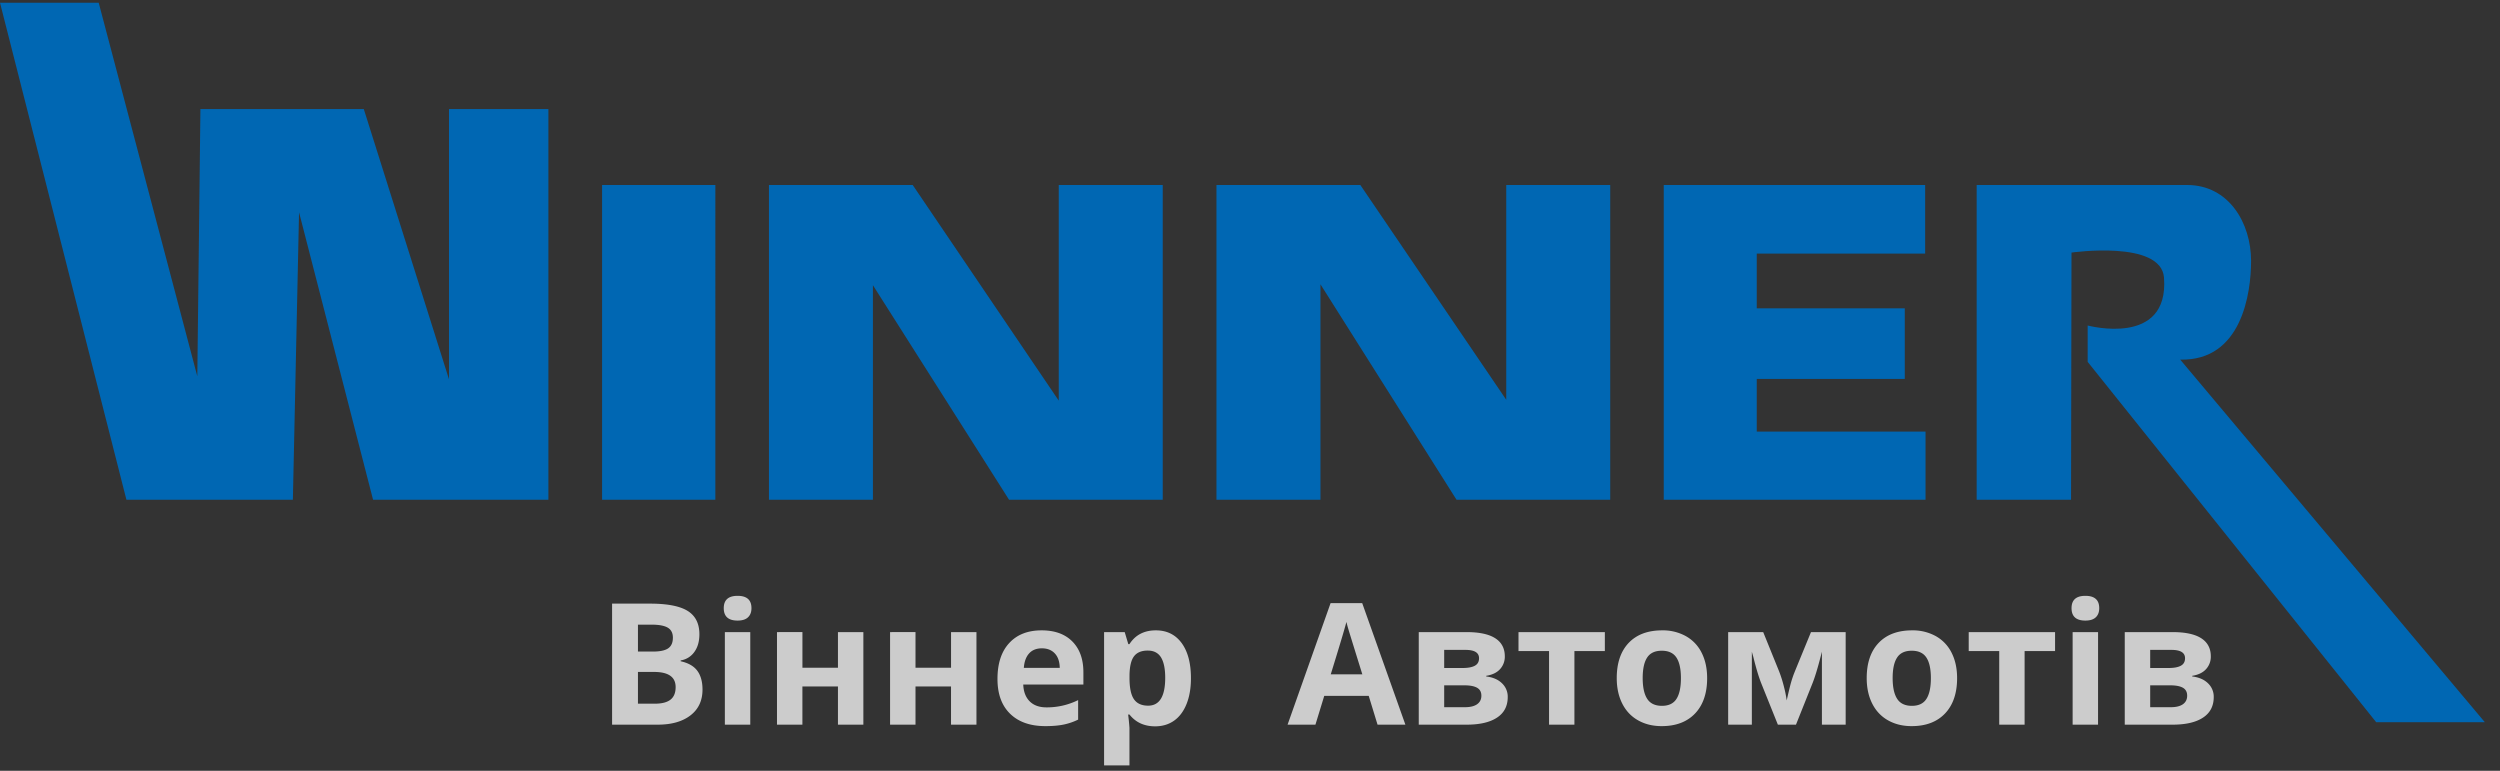 <svg xmlns="http://www.w3.org/2000/svg" width="120" height="37"><rect width="100%" height="100%" fill="#333333" stroke="none"/><path fill="#0067b3" d="M77.291 8.88v15.106h-7.379l-6.53-10.34v10.34H58.39V8.88h6.906L72.3 19.19V8.88zm7.033 11.838V18.19h7.105V14.8h-7.105v-2.626h8.084V8.88H79.86v15.106h12.566v-3.268zm20.326-3.457c2.955.072 3.402-3.196 3.402-4.736 0-1.823-1.073-3.645-3.069-3.645H94.88v15.108h4.53l.022-11.864s4.298-.615 4.44 1.199c.257 3.357-3.664 2.301-3.664 2.301v1.745l13.85 17.298h5.215zM28.9 23.988h5.437V8.88H28.9zM55.811 8.88v15.106h-7.378L41.9 13.69v10.296h-4.99V8.88h6.9l7.01 10.35V8.88zM0 .13l6.068 23.857h7.99l.296-13.798 3.553 13.798h8.416V5.235h-4.771v12.972l-4.09-12.972H9.62l-.149 12.828L4.737.13z"/><path fill="#fff" fill-opacity=".75" d="M104.682 31.954c-.133.073-.33.11-.588.11h-.885v-.869h1.025c.432 0 .648.134.648.401 0 .165-.066.284-.2.358zm.101 1.847c-.134.096-.33.145-.587.145h-.987v-1.05h.963c.271 0 .474.04.61.118.135.078.202.204.202.38 0 .174-.067.31-.2.407zm.878-3.164c-.306-.197-.765-.296-1.38-.296h-2.293v4.443h2.294c.635 0 1.123-.113 1.465-.34.342-.226.512-.555.512-.987a.883.883 0 00-.278-.662c-.185-.179-.437-.287-.754-.324v-.032c.293-.047.515-.155.666-.323a.882.882 0 00.226-.61c0-.382-.153-.672-.458-.869zm-4.954-.296h-1.221v4.443h1.22zm-.609-.553c.222 0 .388-.052.499-.157.11-.104.166-.25.166-.439 0-.395-.222-.592-.665-.592-.443 0-.664.197-.664.592 0 .398.221.596.664.596zm-5.6.553v.91h1.465v3.533h1.218v-3.533h1.462v-.91zm-.821.991a1.86 1.86 0 00-.757-.797 2.275 2.275 0 00-1.137-.278c-.69 0-1.227.201-1.609.603-.382.402-.572.965-.572 1.69 0 .465.088.872.264 1.221.176.35.428.617.756.803.329.187.708.28 1.137.28.686 0 1.221-.204 1.606-.61.384-.408.576-.972.576-1.694 0-.466-.088-.871-.264-1.218zm-2.615.23c.143-.218.377-.327.7-.327.327 0 .562.11.705.329.144.219.215.548.215.986 0 .44-.07.773-.213.996-.142.223-.375.334-.699.334-.326 0-.562-.112-.706-.336-.145-.225-.217-.556-.217-.994 0-.441.071-.77.215-.988zm-2.47-1.221h-1.665c-.472 1.15-.738 1.798-.796 1.943a4.793 4.793 0 00-.162.48c-.05.173-.118.458-.207.856a5.714 5.714 0 00-.138-.68 6.072 6.072 0 00-.222-.703l-.768-1.896h-1.682v4.443h1.137v-3.501l.076.27c.13.527.254.937.368 1.228l.805 2.003h.869L87 32.797c.114-.286.244-.709.388-1.268l.064-.246v3.501h1.14zm-6.913.991a1.86 1.86 0 00-.757-.797 2.275 2.275 0 00-1.136-.278c-.692 0-1.228.201-1.61.603-.381.402-.572.965-.572 1.69 0 .465.088.872.264 1.221.176.35.428.617.757.803.328.187.707.28 1.137.28.685 0 1.22-.204 1.605-.61.384-.408.576-.972.576-1.694 0-.466-.088-.871-.264-1.218zm-2.615.23c.143-.218.377-.327.7-.327.327 0 .562.11.705.329.144.219.215.548.215.986 0 .44-.07.773-.213.996-.142.223-.375.334-.698.334-.327 0-.563-.112-.707-.336-.145-.225-.217-.556-.217-.994 0-.441.071-.77.215-.988zm-6.176-1.221v.91h1.466v3.533h1.218v-3.533h1.461v-.91zm-2.094 1.613c-.133.073-.33.11-.588.11h-.885v-.869h1.025c.432 0 .648.134.648.401 0 .165-.066.284-.2.358zm.11 1.847c-.135.096-.331.145-.59.145h-.993v-1.05h.969c.272 0 .476.04.612.118.136.078.204.204.204.38 0 .174-.067.31-.202.407zm.869-3.164c-.306-.197-.765-.296-1.38-.296H68.1v4.443h2.294c.635 0 1.123-.113 1.465-.34.342-.226.512-.555.512-.987a.883.883 0 00-.278-.662c-.185-.179-.437-.287-.754-.324v-.032c.293-.047.515-.155.666-.323a.882.882 0 00.226-.61c0-.382-.152-.672-.458-.869zm-7.897 1.73c.414-1.337.665-2.176.752-2.515a6 6 0 00.106.39c.049.164.268.873.658 2.126zm3.583 2.418l-2.073-5.835h-1.518l-2.065 5.835h1.337l.424-1.384h2.134l.424 1.383zm-11.731-3.231c.134.218.202.544.202.98 0 .892-.274 1.338-.82 1.338-.31 0-.537-.103-.68-.309-.142-.205-.214-.546-.214-1.021v-.13c.006-.423.078-.726.217-.91.138-.183.359-.275.66-.275.288 0 .5.11.635.327zm.63 3.036c.258-.183.457-.45.597-.8.14-.349.21-.761.21-1.235 0-.721-.15-1.284-.447-1.69-.299-.405-.711-.608-1.238-.608-.56 0-.982.22-1.266.66h-.056l-.172-.576h-.99v6.399h1.218v-1.8a10.5 10.5 0 00-.064-.644h.064c.298.379.71.568 1.234.568.348 0 .652-.091.91-.274zm-5.292.187c.243-.052.47-.13.684-.236v-.936a3.387 3.387 0 01-1.517.349c-.347 0-.616-.097-.808-.29-.193-.193-.295-.461-.309-.805h2.887v-.587c0-.63-.176-1.122-.529-1.48-.352-.356-.844-.535-1.477-.535-.662 0-1.18.203-1.555.61-.375.405-.563.98-.563 1.722 0 .722.203 1.28.609 1.674.405.394.969.591 1.69.591.349 0 .645-.026.888-.077zm-.436-3.413c.153.163.232.394.238.694h-1.724c.022-.3.106-.53.254-.694.148-.163.352-.244.612-.244s.467.081.62.244zm-7.907-1.023v4.443h1.221v-1.832h1.705v1.832h1.221v-4.443h-1.22v1.709h-1.706v-1.71zm-5.428 0v4.443h1.22v-1.832h1.706v1.832h1.22v-4.443h-1.22v1.709h-1.705v-1.71zm-1.282 0h-1.22v4.443h1.22zm-.608-.553c.221 0 .388-.052.498-.157.111-.104.167-.25.167-.439 0-.395-.222-.592-.665-.592-.443 0-.665.197-.665.592 0 .398.222.596.665.596zm-4.015 2.465c.694 0 1.04.242 1.04.728 0 .27-.08.47-.244.6-.162.13-.415.196-.756.196h-.809v-1.524zm-.769-2.27h.653c.355 0 .614.049.778.145.164.097.246.257.246.48 0 .238-.075.409-.226.512-.15.103-.394.155-.73.155h-.721zm-1.241 4.801h2.19c.662 0 1.185-.148 1.571-.445.386-.296.579-.71.579-1.24 0-.373-.082-.673-.247-.898-.164-.225-.431-.379-.802-.461v-.04a.984.984 0 00.654-.401c.164-.223.246-.508.246-.855 0-.511-.187-.884-.562-1.119-.375-.234-.977-.351-1.808-.351H29.38z"/></svg>